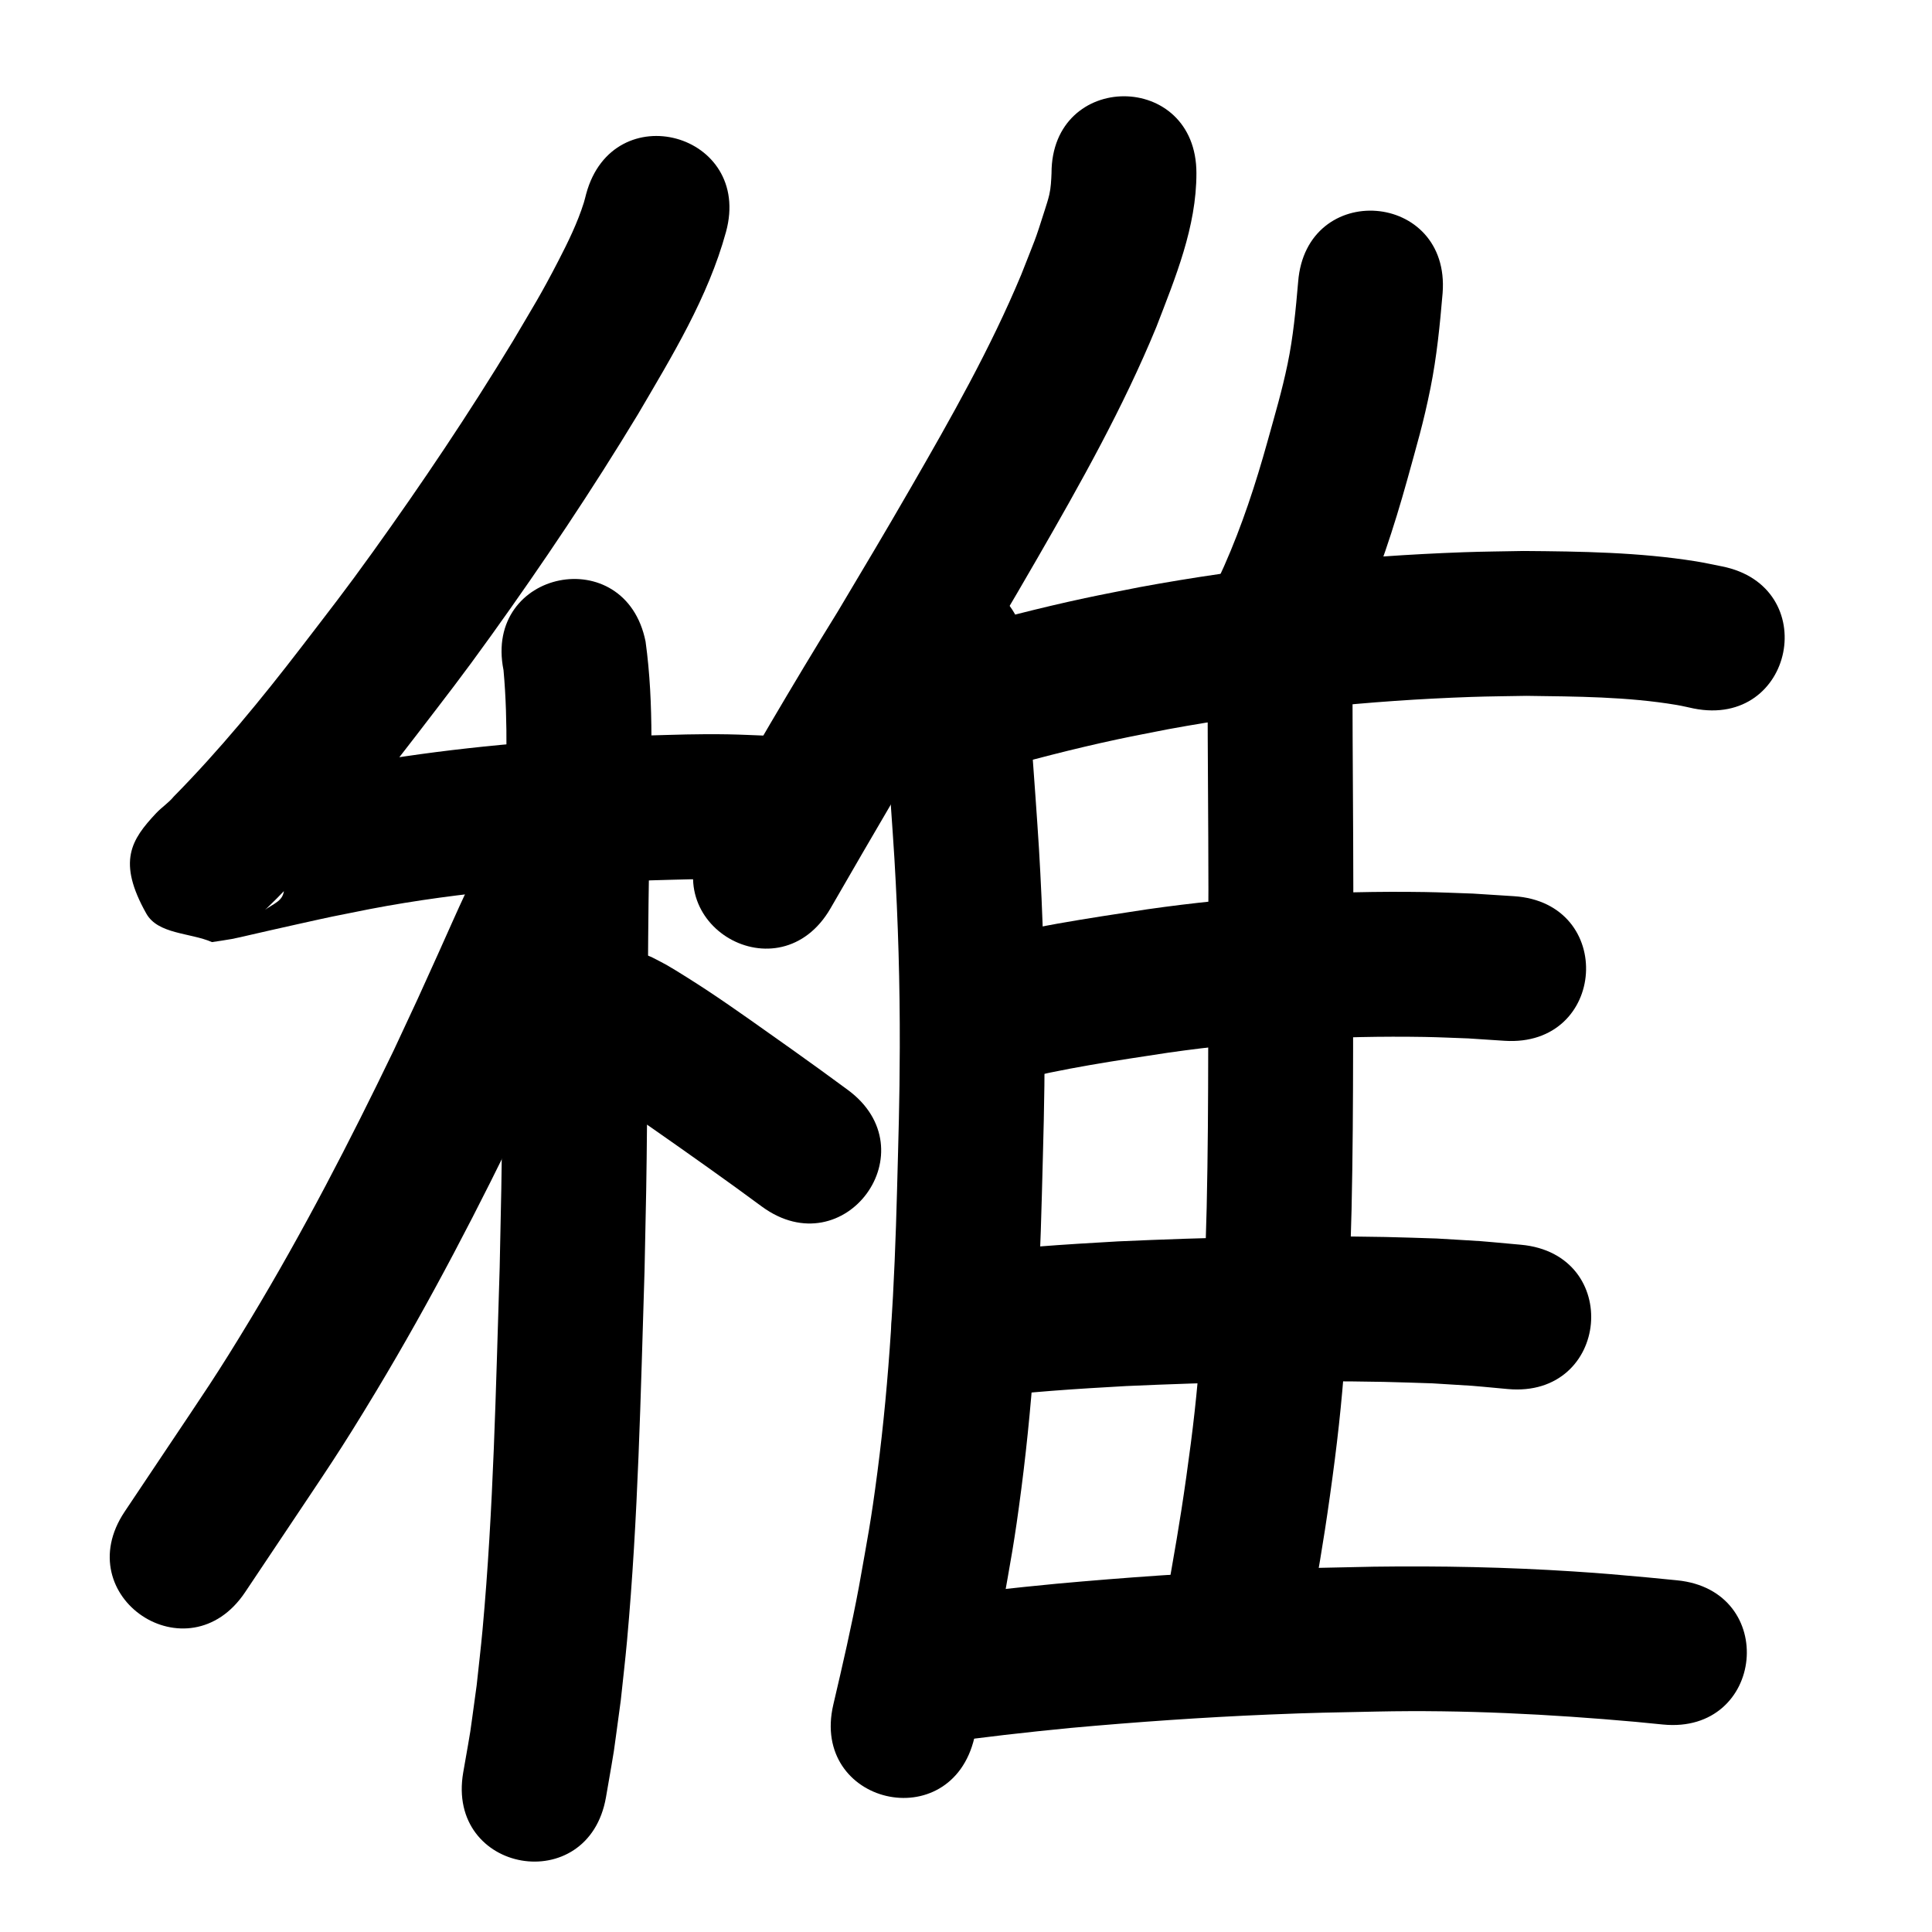 <?xml version="1.0" ?>
<svg xmlns="http://www.w3.org/2000/svg" width="1000" height="1000">
<path d="m 303.428,100.258 c -0.416,1.558 -0.765,3.136 -1.249,4.675 -3.267,10.39 -8.178,20.42 -13.157,30.053 -9.272,17.937 -12.74,23.191 -23.517,41.509 -22.653,37.366 -47.047,73.696 -72.53,109.19 -14.657,20.415 -22,29.689 -37.091,49.375 -20.657,26.863 -42.171,53.111 -65.97,77.261 -2.647,3.246 -6.259,5.55 -9.106,8.589 -12.833,13.697 -20.282,24.924 -5.082,51.95 6.057,10.77 22.668,9.843 34.002,14.765 3.428,-0.538 6.873,-0.977 10.285,-1.614 2.959,-0.552 5.879,-1.289 8.816,-1.95 17.891,-4.025 4.611,-1.133 25.306,-5.727 21.202,-4.707 14.639,-3.266 37.105,-7.766 48.037,-9.233 96.877,-12.709 145.662,-14.903 15.031,-0.398 25.223,-0.847 40.096,-0.576 5.973,0.109 11.939,0.46 17.909,0.69 52.997,1.958 55.766,-72.99 2.77,-74.949 v 0 c -6.932,-0.247 -13.86,-0.625 -20.795,-0.741 -16.162,-0.27 -27.089,0.212 -43.371,0.653 -8.2,0.374 -16.404,0.665 -24.6,1.121 -44.384,2.467 -88.716,6.91 -132.423,15.171 -17.828,3.582 -35.576,7.379 -53.311,11.392 -3.552,0.804 -7.1,1.624 -10.651,2.429 -2.287,0.518 -4.609,0.896 -6.863,1.542 -0.157,0.045 0.247,0.213 0.37,0.319 9.857,4.994 24.767,5.032 29.572,14.983 22.142,45.849 7.343,34.236 -3.975,48.366 -0.623,0.778 1.466,-1.349 2.198,-2.026 5.963,-5.508 3.06,-2.763 9.561,-9.132 25.911,-26.395 49.54,-54.884 72.028,-84.234 16.155,-21.094 23.26,-30.048 38.999,-51.979 26.64,-37.123 52.111,-75.139 75.768,-114.233 17.621,-30.081 36.301,-60.513 45.59,-94.429 13.983,-51.156 -58.363,-70.931 -72.346,-19.775 z"/>
<path d="m 260.614,346.819 c 2.54,27.572 1.289,55.327 0.719,82.958 -1.14,48.139 -0.927,96.295 -1.368,144.442 -0.382,41.752 -0.469,40.143 -1.334,82.011 -1.986,62.425 -3.168,124.97 -8.854,187.204 -0.881,9.638 -2.036,19.25 -3.055,28.875 -4.388,31.69 -2.015,16.667 -6.958,45.092 -9.03,52.258 64.874,65.029 73.905,12.771 v 0 c 5.456,-31.755 2.858,-15.093 7.641,-50.008 1.08,-10.294 2.302,-20.573 3.239,-30.881 5.783,-63.668 7.064,-127.646 9.066,-191.508 0.874,-42.475 0.961,-40.807 1.348,-83.078 0.437,-47.792 0.224,-95.593 1.353,-143.378 0.678,-33.035 2.38,-66.398 -2.166,-99.241 -10.423,-51.999 -83.96,-37.258 -73.537,14.74 z"/>
<path d="m 249.925,444.988 c -4.083,7.183 -4.163,7.095 -8.565,16.432 -4.966,10.532 -9.589,21.222 -14.393,31.828 -14.915,32.931 -6.321,14.218 -23.131,50.316 -22.769,47.238 -46.864,93.863 -73.942,138.795 -18.112,30.054 -24.713,39.233 -44.019,68.157 -7.117,10.64 -14.234,21.28 -21.351,31.921 -29.485,44.081 32.856,85.779 62.34,41.698 v 0 c 7.136,-10.669 14.272,-21.337 21.408,-32.006 20.48,-30.736 27.261,-40.161 46.488,-72.121 28.204,-46.884 53.346,-95.506 77.068,-144.786 17.149,-36.838 8.447,-17.882 23.448,-51.006 2.707,-5.976 5.43,-11.945 8.126,-17.926 2.509,-5.566 5.734,-13.157 8.677,-18.874 0.802,-1.558 1.729,-3.049 2.593,-4.573 26.766,-45.783 -37.98,-83.636 -64.747,-37.853 z"/>
<path d="m 307.392,564.181 c 20.362,12.403 39.65,26.438 59.115,40.175 19.068,13.685 9.776,6.95 27.882,20.194 42.805,31.308 87.082,-29.228 44.276,-60.536 v 0 c -18.815,-13.759 -9.18,-6.777 -28.912,-20.935 -14.504,-10.236 -28.902,-20.652 -43.704,-30.46 -4.554,-3.017 -15.79,-10.184 -20.945,-13.124 -2.571,-1.466 -5.243,-2.747 -7.864,-4.12 -48.652,-21.106 -78.501,47.699 -29.848,68.805 z"/>
<path d="m 544.269,89.605 c -0.164,3.718 -0.314,7.501 -1.154,11.144 -0.596,2.586 -1.431,5.112 -2.231,7.642 -5.536,17.518 -4.808,14.617 -12.298,33.779 -15.888,38.105 -36.28,74.077 -56.878,109.775 -14.939,25.891 -22.825,38.957 -38.056,64.563 -23.699,38.212 -46.182,77.148 -68.681,116.071 -26.54,45.914 38.393,83.447 64.933,37.533 v 0 c 22.343,-38.654 44.669,-77.32 68.208,-115.264 15.328,-25.772 23.739,-39.719 38.777,-65.801 22.431,-38.905 44.507,-78.177 61.631,-119.777 9.841,-25.58 20.79,-51.775 20.749,-79.664 0,-53.033 -75,-53.033 -75,0 z"/>
<path d="m 456.153,344.027 c 1.83,24.546 3.234,49.129 4.998,73.684 0.599,8.898 1.268,17.791 1.797,26.693 1.931,32.521 2.867,65.035 2.775,97.616 -0.082,29.148 -0.664,45.047 -1.421,74.308 -1.266,48.595 -3.842,97.185 -10.129,145.414 -3.44,26.387 -5.032,33.797 -9.543,59.294 -3.82,20.554 -8.542,40.918 -13.305,61.267 -12.078,51.639 60.951,68.72 73.029,17.081 v 0 c 5.071,-21.695 10.089,-43.408 14.136,-65.325 4.817,-27.402 6.536,-35.459 10.196,-63.787 6.513,-50.424 9.276,-101.212 10.591,-152.013 0.778,-30.296 1.374,-46.555 1.444,-76.787 0.079,-34.079 -0.92,-68.09 -2.943,-102.107 -0.536,-9.015 -1.214,-18.021 -1.82,-27.031 -1.202,-16.722 -1.804,-24.436 -2.802,-40.532 -0.78,-12.573 -1.217,-25.189 -2.664,-37.71 -7.024,-52.566 -81.364,-42.632 -74.339,9.934 z"/>
<path d="m 671.915,145.925 c -1.232,14.238 -2.545,28.472 -5.466,42.488 -2.959,14.198 -6.474,25.914 -10.371,39.993 -6.104,21.969 -13.205,43.676 -22.446,64.543 -2.916,6.585 -6.199,13.002 -9.299,19.503 -22.693,47.933 45.094,80.025 67.787,32.092 v 0 c 3.664,-7.785 7.548,-15.471 10.992,-23.356 10.307,-23.599 18.378,-48.073 25.272,-72.864 4.988,-18.183 8.322,-29.066 12.02,-47.444 3.269,-16.242 4.887,-32.708 6.287,-49.191 4.076,-52.876 -70.702,-58.641 -74.778,-5.765 z"/>
<path d="m 510.686,399.777 c 22.381,-6.327 44.901,-12.215 67.651,-17.079 8.713,-1.863 17.474,-3.491 26.211,-5.236 51.76,-9.5 104.235,-14.883 156.818,-16.72 9.563,-0.334 19.133,-0.379 28.7,-0.568 25.904,0.353 52.063,0.409 77.697,4.699 2.984,0.499 5.925,1.228 8.887,1.842 52.011,10.359 66.662,-63.196 14.65,-73.555 v 0 c -4.48,-0.868 -8.934,-1.883 -13.439,-2.604 -29.502,-4.72 -59.519,-5.141 -89.319,-5.367 -10.287,0.214 -20.579,0.275 -30.862,0.643 -56.293,2.016 -112.465,7.857 -167.866,18.091 -9.437,1.896 -18.9,3.669 -28.311,5.688 -23.488,5.039 -46.753,11.086 -69.863,17.624 -51.294,13.468 -32.247,86.009 19.047,72.541 z"/>
<path d="m 625.053,355.566 c 0.016,34.865 0.397,69.728 0.424,104.593 -0.335,54.903 0.341,109.823 -0.897,164.719 -0.271,12.031 -0.744,24.056 -1.116,36.084 -0.682,11.943 -1.163,23.9 -2.045,35.83 -1.838,24.88 -3.917,43.014 -7.39,67.619 -3.562,25.231 -6.111,38.769 -10.452,63.789 -9.055,52.254 64.844,65.06 73.899,12.806 v 0 c 4.532,-26.184 7.25,-40.65 10.952,-67.115 3.709,-26.515 5.914,-46.065 7.871,-72.852 0.919,-12.577 1.42,-25.18 2.13,-37.77 0.381,-12.446 0.864,-24.889 1.144,-37.338 1.241,-55.266 0.572,-110.558 0.905,-165.832 -0.028,-34.846 -0.405,-69.688 -0.424,-104.534 0,-53.033 -75,-53.033 -75,0 z"/>
<path d="m 523.446,559.789 c 26.827,-6.844 54.285,-10.817 81.623,-14.983 43.764,-6.218 88.033,-8.826 132.227,-8.088 7.558,0.126 15.109,0.506 22.663,0.76 6.267,0.412 12.534,0.823 18.801,1.235 52.922,3.423 57.763,-71.421 4.841,-74.844 v 0 c -7.063,-0.45 -14.127,-0.901 -21.19,-1.351 -8.341,-0.267 -16.679,-0.672 -25.024,-0.8 -48.01,-0.737 -96.094,2.157 -143.631,8.946 -30.87,4.717 -61.902,9.229 -92.101,17.36 -50.745,15.41 -28.952,87.174 21.792,71.764 z"/>
<path d="m 506.504,723.772 c 25.356,-3.372 50.918,-4.913 76.443,-6.354 44.406,-1.977 88.883,-3.039 133.332,-2.16 8.38,0.166 16.756,0.506 25.133,0.759 27.312,1.708 14.305,0.687 39.029,2.952 52.816,4.79 59.59,-69.904 6.774,-74.693 v 0 c -27.673,-2.488 -13.155,-1.374 -43.561,-3.225 -8.874,-0.263 -17.746,-0.616 -26.622,-0.789 -46.118,-0.896 -92.263,0.204 -138.335,2.276 -27.642,1.576 -55.323,3.272 -82.777,6.984 -52.502,7.483 -41.919,81.733 10.583,74.25 z"/>
<path d="m 485.975,902.378 c 22.677,-3.237 45.425,-5.783 68.224,-8.005 34.133,-3.093 68.335,-5.492 102.58,-6.924 24.117,-1.008 31.808,-1.046 55.847,-1.552 44.719,-0.949 89.379,1.339 133.902,5.317 4.733,0.465 9.466,0.929 14.199,1.394 52.78,5.175 60.099,-69.467 7.319,-74.642 v 0 c -4.954,-0.485 -9.908,-0.971 -14.861,-1.456 -16.3,-1.449 -22.013,-2.048 -38.8,-3.136 -34.398,-2.231 -68.879,-2.925 -103.344,-2.459 -25.01,0.532 -32.856,0.57 -57.965,1.627 -35.441,1.491 -70.838,3.979 -106.164,7.188 -22.275,2.179 -44.552,4.427 -66.675,7.87 -52.877,4.058 -47.138,78.838 5.739,74.78 z"/>
</svg>

